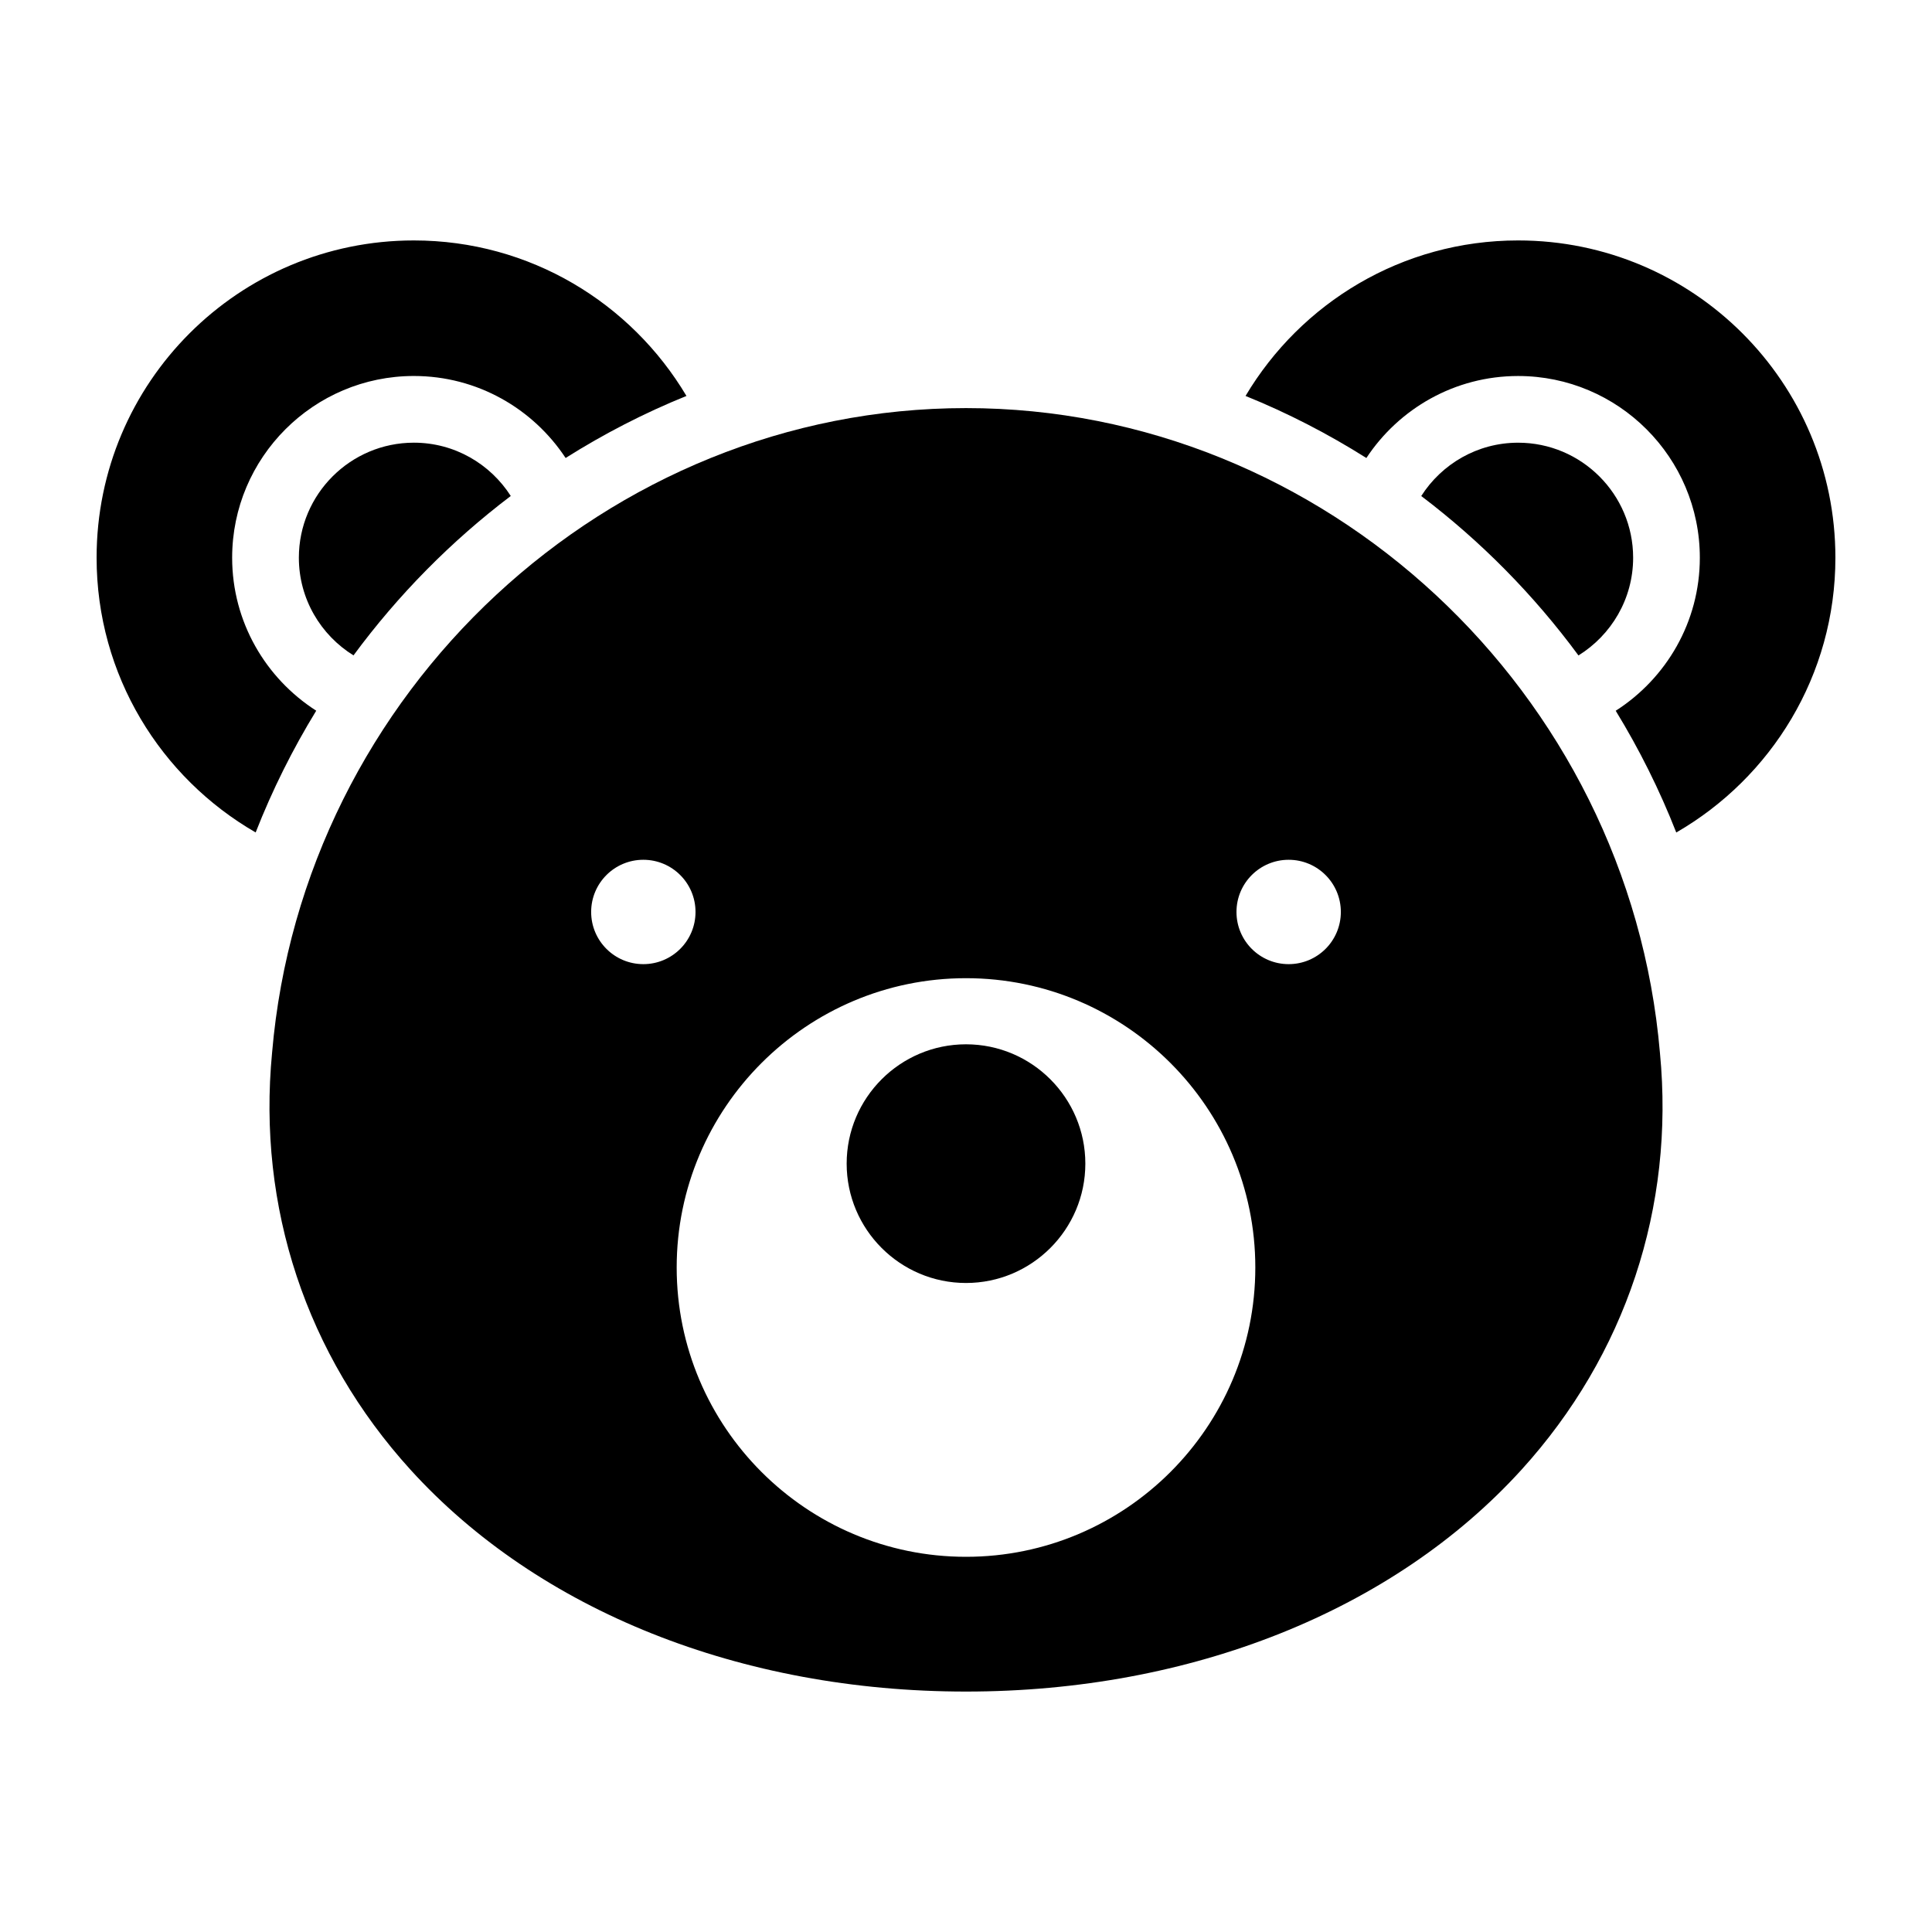 <svg xmlns="http://www.w3.org/2000/svg" xmlns:xlink="http://www.w3.org/1999/xlink" version="1.1" x="0px" y="0px" viewBox="0 0 100 100" enable-background="new 0 0 100 100" xml:space="preserve"><g display="none"><rect x="-490.375" y="-368.38" display="inline" fill-rule="evenodd" clip-rule="evenodd" fill="#000000" width="1219.935" height="495.59"></rect></g><g><g><path d="M12.016,28.867c0-5.187,4.22-9.406,9.406-9.406c3.28,0,6.17,1.691,7.854,4.244c1.98-1.248,4.071-2.328,6.255-3.211    c-2.863-4.813-8.102-8.049-14.109-8.049C12.352,12.445,5,19.797,5,28.867c0,6.084,3.317,11.383,8.233,14.22    c0.863-2.202,1.915-4.309,3.135-6.301C13.756,35.113,12.016,32.192,12.016,28.867z"></path><path d="M26.437,25.672c-1.058-1.656-2.908-2.759-5.015-2.759c-3.283,0-5.953,2.67-5.953,5.953c0,2.136,1.134,4.007,2.828,5.057    C20.605,30.792,23.351,28.011,26.437,25.672z"></path><path d="M78.578,12.445c-6.007,0-11.245,3.236-14.109,8.049c2.183,0.883,4.274,1.963,6.254,3.212    c1.684-2.553,4.574-4.244,7.854-4.244c5.187,0,9.406,4.219,9.406,9.406c0,3.327-1.741,6.248-4.354,7.921    c1.219,1.992,2.272,4.099,3.134,6.301C91.682,40.252,95,34.952,95,28.867C95,19.797,87.648,12.445,78.578,12.445z"></path><path d="M84.531,28.867c0-3.282-2.67-5.953-5.953-5.953c-2.107,0-3.957,1.103-5.015,2.76c3.085,2.338,5.831,5.119,8.138,8.252    C83.396,32.875,84.531,31.003,84.531,28.867z"></path><path d="M50,21.123c-18.543-0.001-34.319,14.654-35.917,33.363c-0.77,7.995,1.775,15.654,7.162,21.585    C27.875,83.37,38.356,87.556,50,87.555c11.643,0,22.124-4.185,28.754-11.484c5.388-5.931,7.933-13.59,7.165-21.567    C84.318,35.777,68.542,21.122,50,21.123z M50,80.58c-8.257,0-14.975-6.718-14.975-14.975S41.743,50.631,50,50.631    s14.975,6.718,14.975,14.975S58.257,80.58,50,80.58z M30.598,47.203c0-1.492,1.209-2.701,2.701-2.701    c1.492,0,2.701,1.209,2.701,2.701c0,1.492-1.209,2.701-2.701,2.701C31.807,49.904,30.598,48.695,30.598,47.203z M66.701,49.904    c-1.492,0-2.701-1.209-2.701-2.701c0-1.492,1.209-2.701,2.701-2.701c1.492,0,2.701,1.209,2.701,2.701    C69.402,48.695,68.193,49.904,66.701,49.904z"></path><path d="M50,54.053c-3.406,0-6.177,2.771-6.177,6.177s2.771,6.177,6.177,6.177s6.177-2.771,6.177-6.177S53.406,54.053,50,54.053z"></path></g></g></svg>